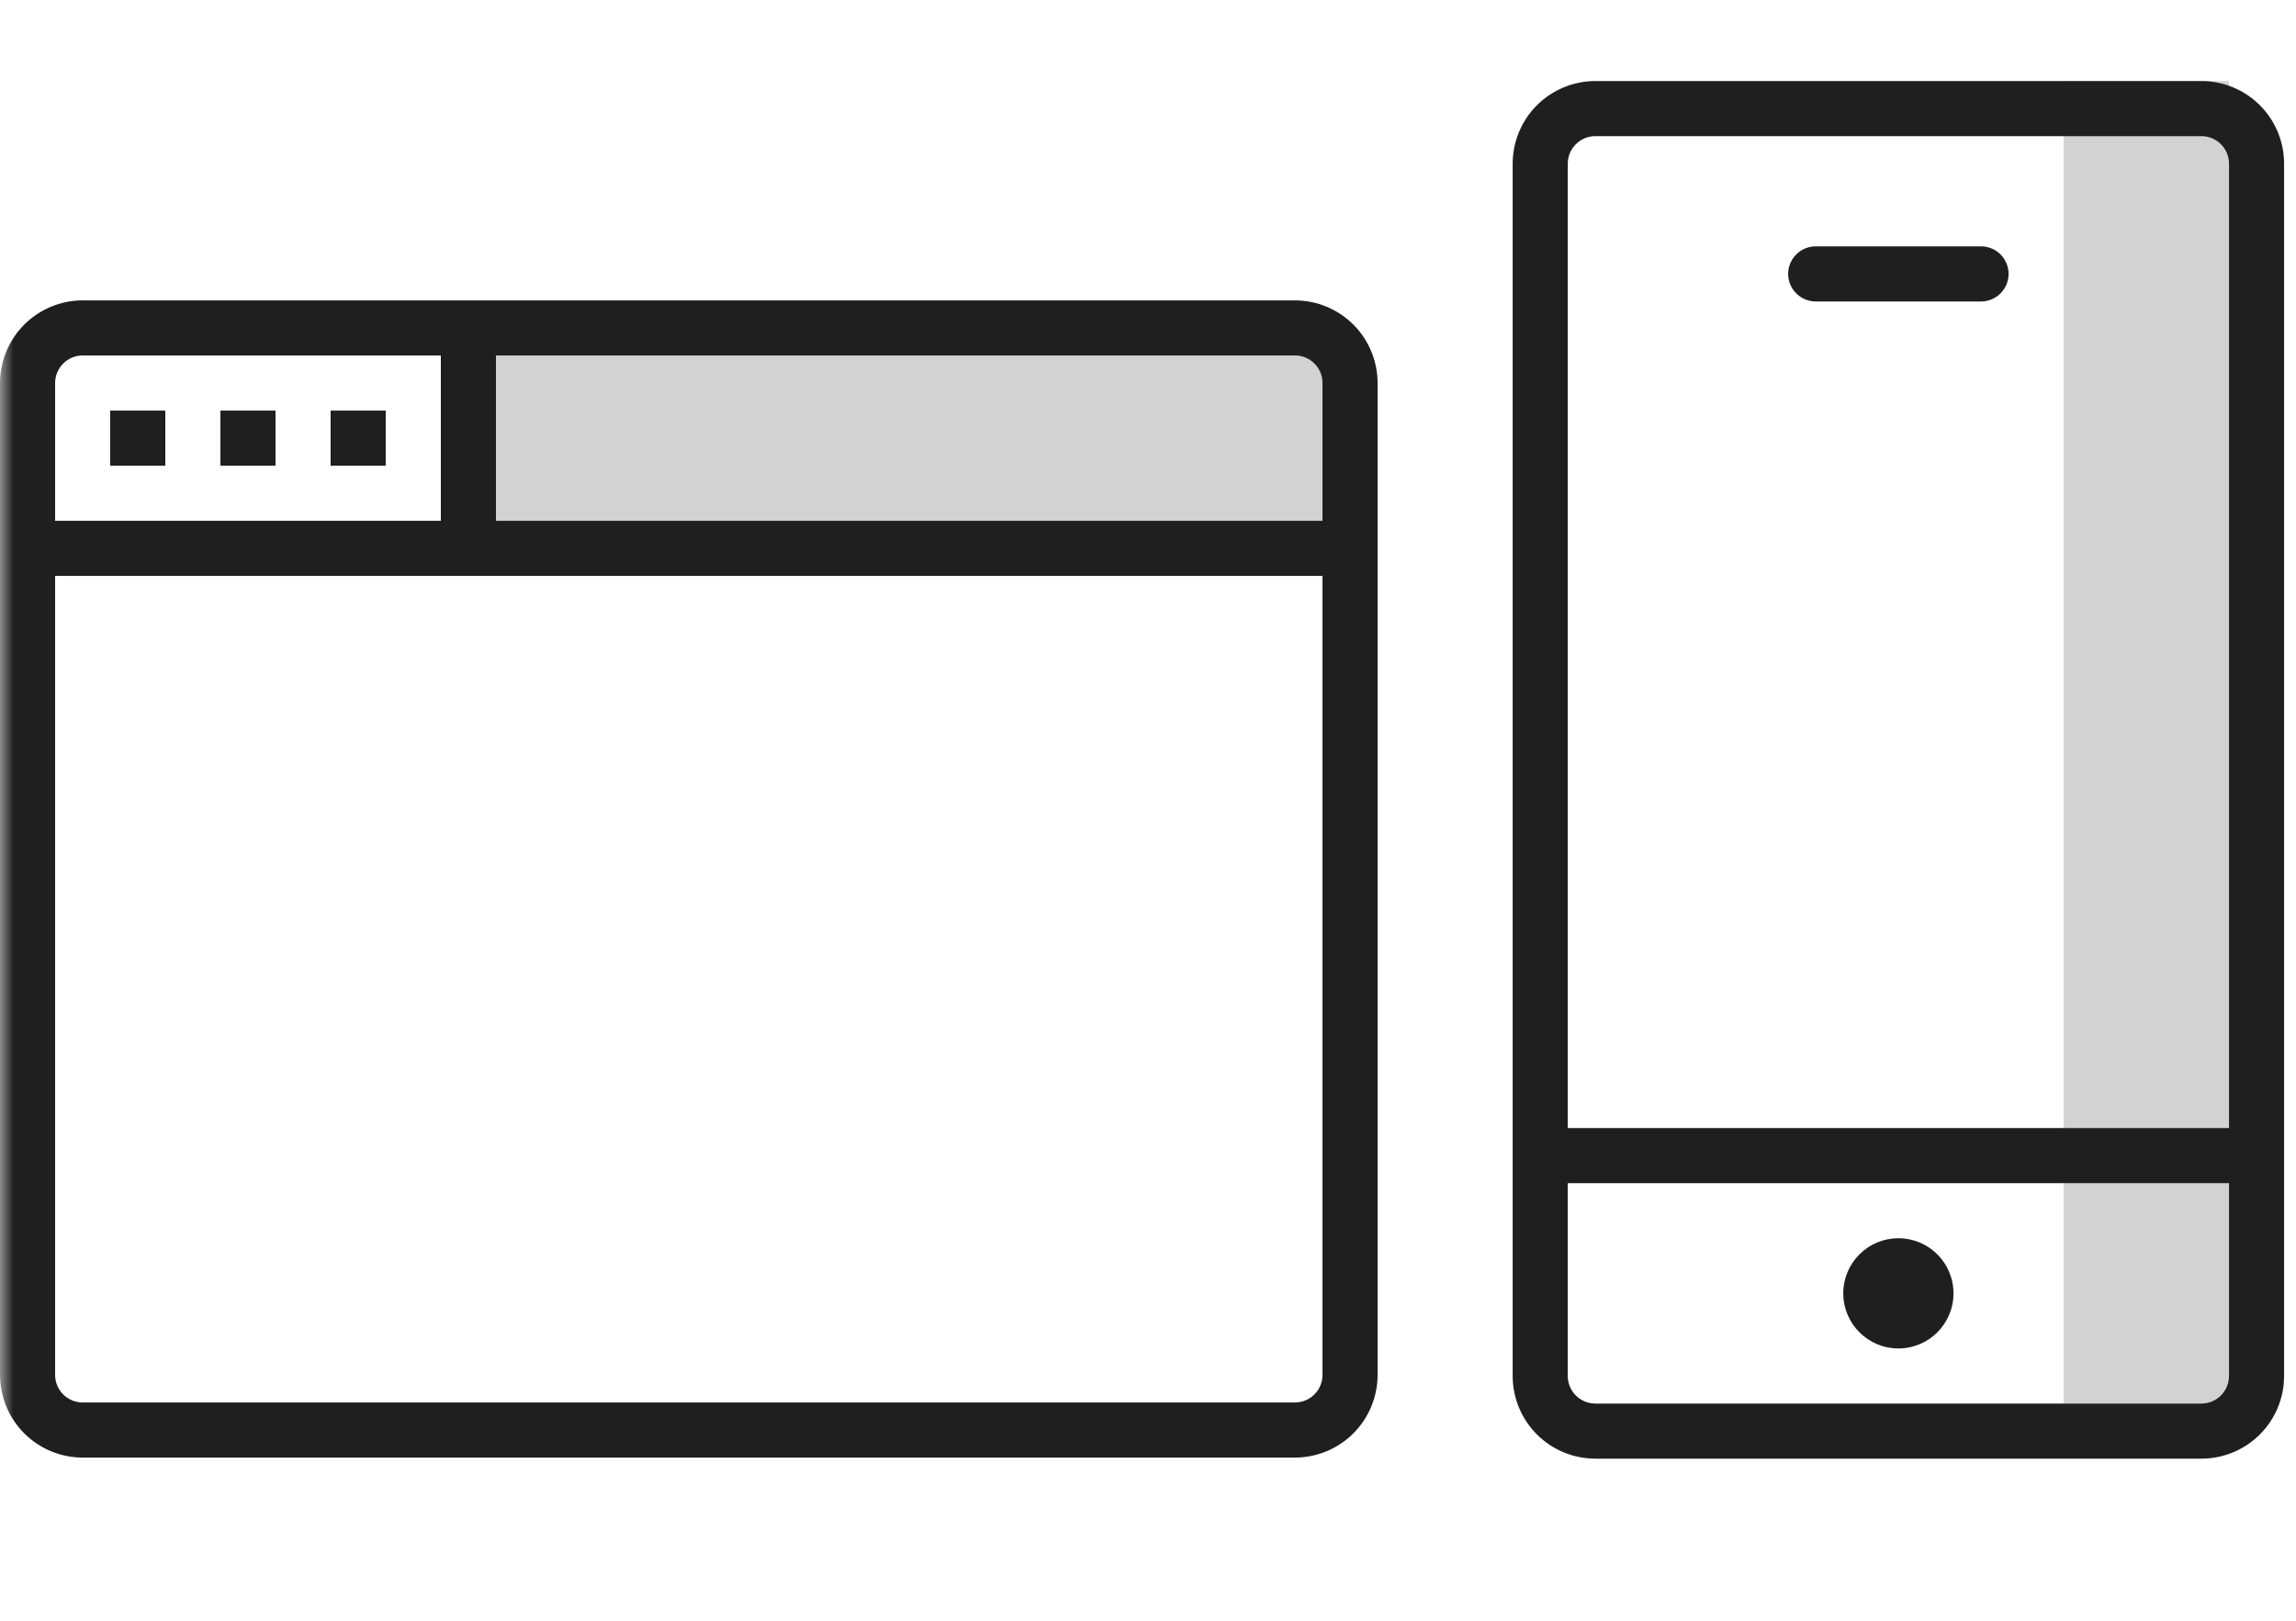<svg width="85" height="60" viewBox="0 0 85 60" fill="none" xmlns="http://www.w3.org/2000/svg">
<mask id="mask0" mask-type="alpha" maskUnits="userSpaceOnUse" x="0" y="0" width="85" height="60">
<rect width="85" height="60" fill="#C4C4C4"/>
</mask>
<g mask="url(#mask0)">
<path d="M82.52 3H76.4V51.96H82.52V3Z" fill="#1F1F1F" fill-opacity="0.2"/>
<path d="M81.5 3H59.06C58.249 3.001 57.471 3.324 56.897 3.897C56.324 4.471 56.001 5.249 56 6.06V50.94C56.001 51.751 56.324 52.529 56.897 53.103C57.471 53.676 58.249 53.999 59.06 54H81.5C82.311 53.999 83.089 53.676 83.663 53.103C84.237 52.529 84.559 51.751 84.56 50.94V6.06C84.559 5.249 84.237 4.471 83.663 3.897C83.089 3.324 82.311 3.001 81.5 3V3ZM82.52 50.94C82.52 51.211 82.412 51.47 82.221 51.661C82.03 51.852 81.77 51.96 81.5 51.96H59.06C58.789 51.96 58.53 51.852 58.339 51.661C58.148 51.47 58.04 51.211 58.04 50.94V43.8H82.52V50.94ZM82.52 41.76H58.04V6.06C58.04 5.789 58.148 5.53 58.339 5.339C58.53 5.147 58.789 5.04 59.06 5.04H81.5C81.77 5.04 82.03 5.147 82.221 5.339C82.412 5.53 82.52 5.789 82.52 6.06V41.76Z" fill="#1F1F1F"/>
<path d="M70.28 49.92C71.407 49.92 72.32 49.007 72.32 47.88C72.32 46.753 71.407 45.84 70.28 45.84C69.154 45.84 68.24 46.753 68.24 47.88C68.24 49.007 69.154 49.92 70.28 49.92Z" fill="#1F1F1F"/>
<path d="M73.339 9.12H67.219C66.949 9.12 66.689 9.228 66.498 9.419C66.307 9.61 66.199 9.87 66.199 10.14C66.199 10.411 66.307 10.67 66.498 10.861C66.689 11.053 66.949 11.16 67.219 11.16H73.339C73.61 11.16 73.869 11.053 74.061 10.861C74.252 10.67 74.359 10.411 74.359 10.14C74.359 9.87 74.252 9.61 74.061 9.419C73.869 9.228 73.61 9.12 73.339 9.12Z" fill="#1F1F1F"/>
<path d="M48.96 19.28H18.36V13.16H47.94C48.211 13.16 48.47 13.268 48.661 13.459C48.853 13.65 48.96 13.91 48.96 14.18V19.28Z" fill="#1F1F1F" fill-opacity="0.2"/>
<path d="M47.94 11.12H3.06C2.249 11.121 1.471 11.444 0.897 12.017C0.324 12.591 0.001 13.369 0 14.18L0 50.9C0.001 51.711 0.324 52.489 0.897 53.063C1.471 53.637 2.249 53.959 3.06 53.96H47.94C48.751 53.959 49.529 53.637 50.103 53.063C50.676 52.489 50.999 51.711 51 50.9V14.18C50.999 13.369 50.676 12.591 50.103 12.017C49.529 11.444 48.751 11.121 47.94 11.12ZM2.04 14.18C2.04 13.91 2.147 13.65 2.339 13.459C2.53 13.268 2.789 13.16 3.06 13.16H16.32V19.28H2.04V14.18ZM48.96 50.9C48.96 51.171 48.852 51.43 48.661 51.621C48.47 51.813 48.211 51.92 47.94 51.92H3.06C2.789 51.92 2.53 51.813 2.339 51.621C2.147 51.43 2.04 51.171 2.04 50.9V21.32H48.96V50.9ZM48.96 19.28H18.36V13.16H47.94C48.211 13.16 48.47 13.268 48.661 13.459C48.852 13.65 48.96 13.91 48.96 14.18V19.28Z" fill="#1F1F1F"/>
<path d="M6.12 15.2H4.08V17.24H6.12V15.2Z" fill="#1F1F1F"/>
<path d="M10.2 15.2H8.16V17.24H10.2V15.2Z" fill="#1F1F1F"/>
<path d="M14.28 15.2H12.24V17.24H14.28V15.2Z" fill="#1F1F1F"/>
</g>
</svg>
